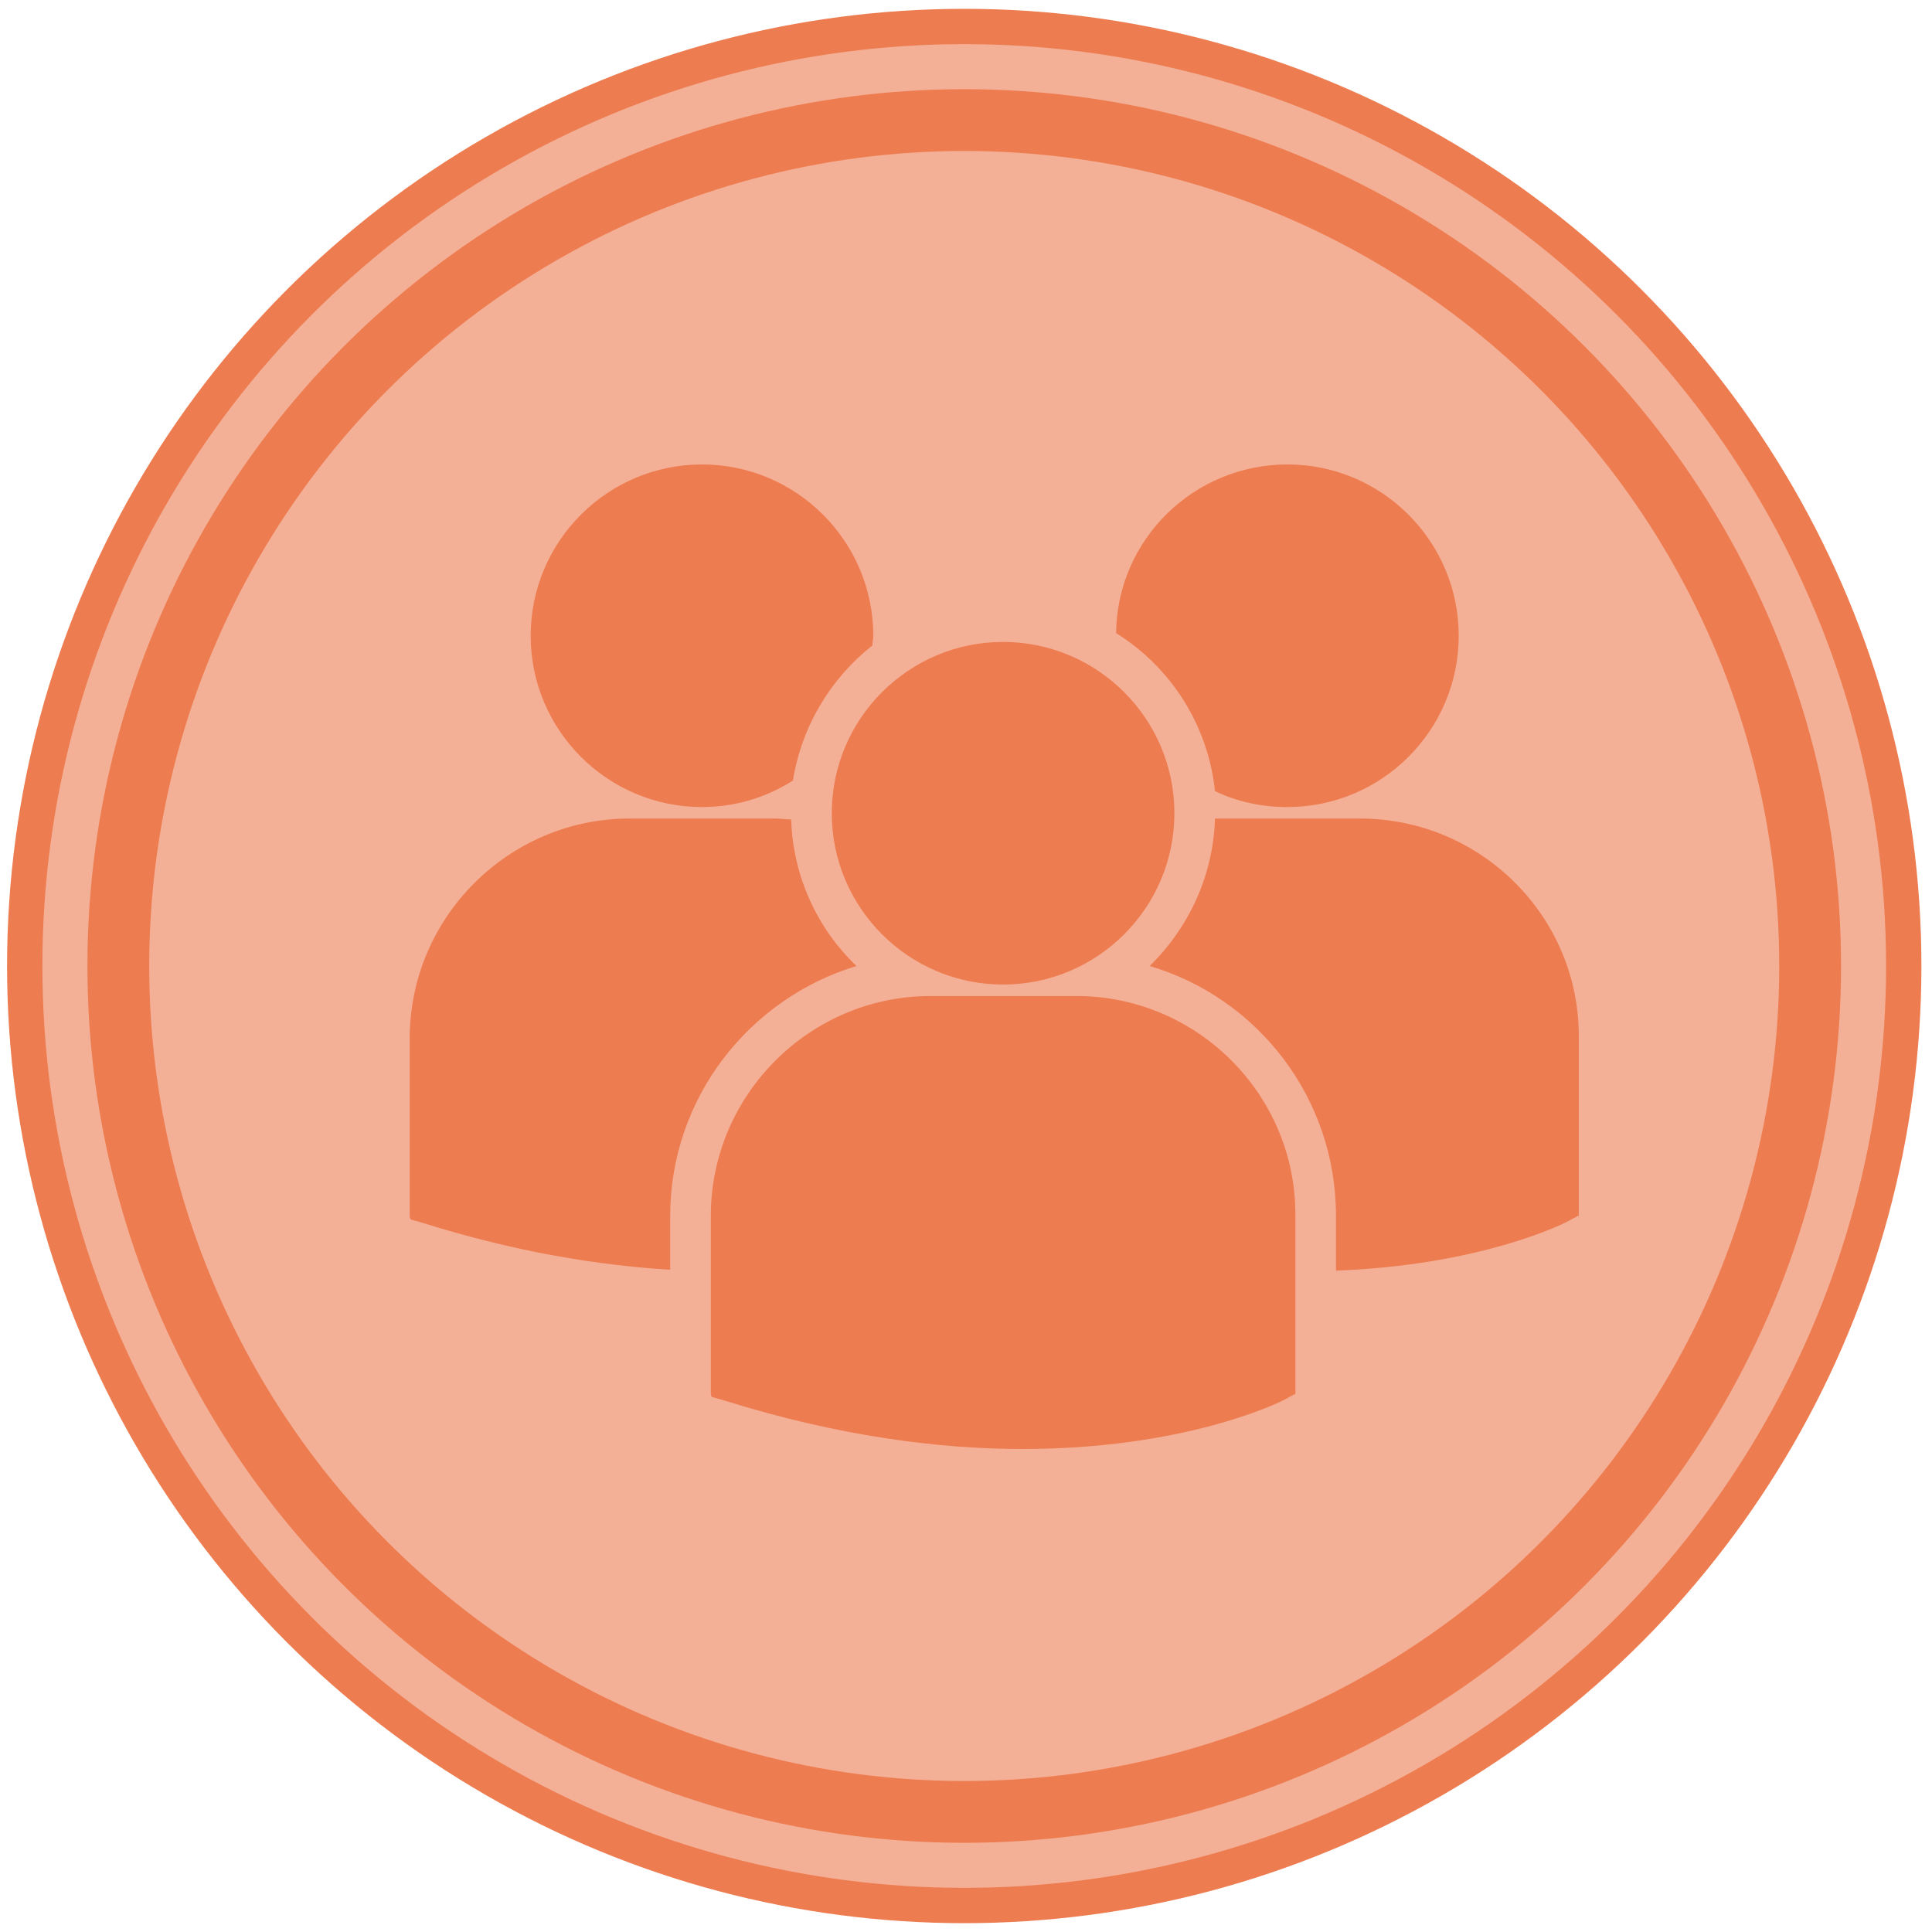 <?xml version="1.0" encoding="utf-8"?>
<!-- Generator: Adobe Illustrator 18.1.0, SVG Export Plug-In . SVG Version: 6.00 Build 0)  -->
<!DOCTYPE svg PUBLIC "-//W3C//DTD SVG 1.1//EN" "http://www.w3.org/Graphics/SVG/1.1/DTD/svg11.dtd">
<svg version="1.1" xmlns="http://www.w3.org/2000/svg" xmlns:xlink="http://www.w3.org/1999/xlink" x="0px" y="0px"
	 viewBox="0 0 218.8 218.8" enable-background="new 0 0 218.8 218.8" xml:space="preserve">
<g id="Layer_1">
	<g>
		<circle fill="#F4B096" stroke="#ED7C50" stroke-width="4" stroke-miterlimit="10" cx="109.2" cy="109.4" r="106.4"/>
		<circle fill="#F4B096" stroke="#ED7C50" stroke-width="7" stroke-miterlimit="10" cx="109.2" cy="109.4" r="95.8"/>
	</g>
</g>
<g id="Layer_2">
	<path fill="#ED7C50" d="M126.4,71.7c6.1,3.8,10.4,10.3,11.2,17.9c2.5,1.2,5.3,1.8,8.2,1.8c10.7,0,19.4-8.7,19.4-19.4
		c0-10.7-8.7-19.4-19.4-19.4C135.2,52.6,126.5,61.1,126.4,71.7 M113.6,111.5c10.7,0,19.4-8.7,19.4-19.4c0-10.7-8.7-19.4-19.4-19.4
		c-10.7,0-19.4,8.7-19.4,19.4C94.2,102.8,102.9,111.5,113.6,111.5 M121.9,112.8h-16.5c-13.7,0-24.9,11.2-24.9,24.9v20.2l0.1,0.3
		l1.4,0.4c13.1,4.1,24.5,5.5,33.8,5.5c18.3,0,28.9-5.2,29.5-5.5l1.3-0.7h0.1v-20.2C146.8,124,135.6,112.8,121.9,112.8 M154,92.7
		h-16.4c-0.2,6.5-3,12.4-7.4,16.7c12.2,3.6,21.1,14.9,21.1,28.3v6.2c16.2-0.6,25.5-5.2,26.1-5.5l1.3-0.7h0.1v-20.2
		C178.9,103.9,167.8,92.7,154,92.7 M79.5,91.4c3.8,0,7.3-1.1,10.3-3c1-6.2,4.3-11.6,9-15.3c0-0.4,0.1-0.7,0.1-1.1
		c0-10.7-8.7-19.4-19.4-19.4c-10.7,0-19.4,8.7-19.4,19.4C60.1,82.7,68.8,91.4,79.5,91.4 M97,109.4c-4.4-4.2-7.2-10.1-7.4-16.6
		c-0.6,0-1.2-0.1-1.8-0.1H71.3c-13.7,0-24.9,11.2-24.9,24.9v20.2l0.1,0.3l1.4,0.4c10.5,3.3,19.9,4.8,28,5.3v-6.1
		C75.9,124.4,84.8,113.1,97,109.4"/>
</g>
</svg>
